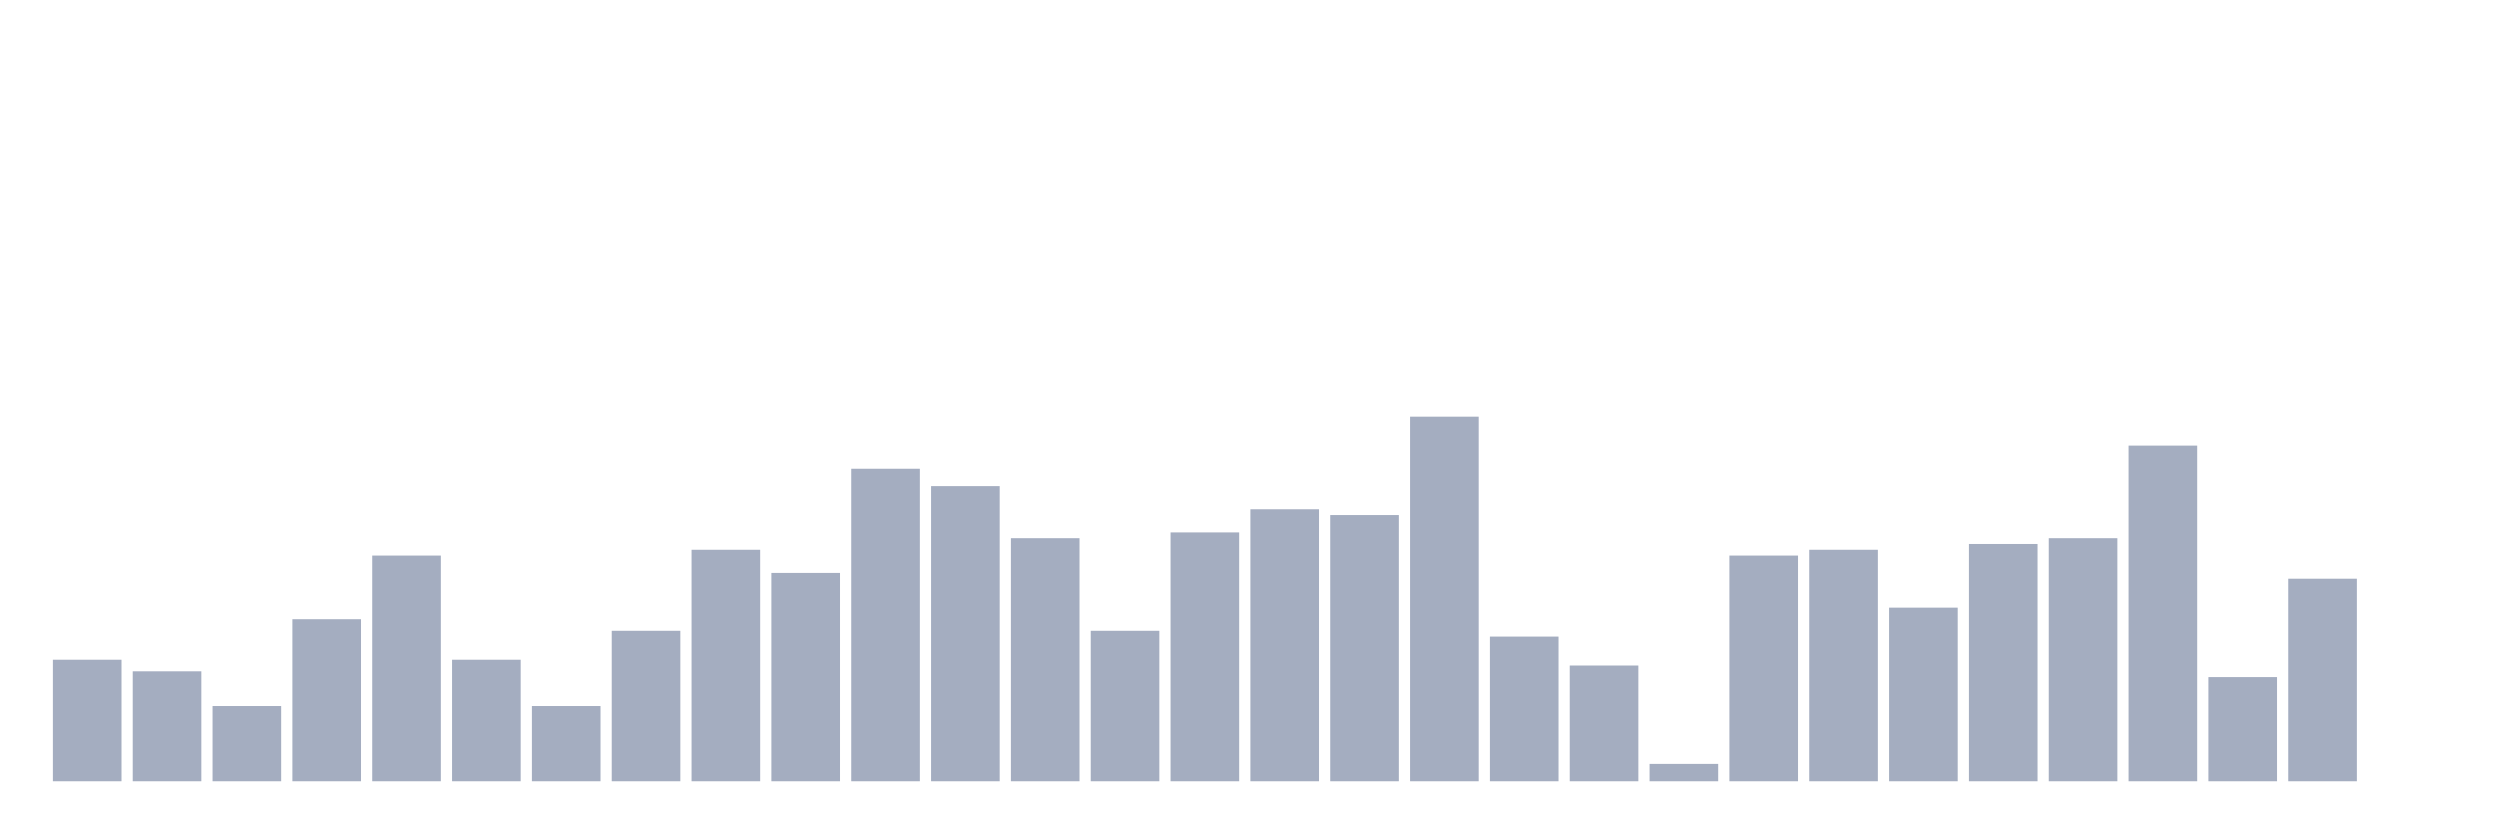 <svg xmlns="http://www.w3.org/2000/svg" viewBox="0 0 480 160"><g transform="translate(10,10)"><rect class="bar" x="0.153" width="13.175" y="116.667" height="23.333" fill="rgb(164,173,192)"></rect><rect class="bar" x="15.482" width="13.175" y="118.889" height="21.111" fill="rgb(164,173,192)"></rect><rect class="bar" x="30.81" width="13.175" y="125.556" height="14.444" fill="rgb(164,173,192)"></rect><rect class="bar" x="46.138" width="13.175" y="108.889" height="31.111" fill="rgb(164,173,192)"></rect><rect class="bar" x="61.466" width="13.175" y="96.667" height="43.333" fill="rgb(164,173,192)"></rect><rect class="bar" x="76.794" width="13.175" y="116.667" height="23.333" fill="rgb(164,173,192)"></rect><rect class="bar" x="92.123" width="13.175" y="125.556" height="14.444" fill="rgb(164,173,192)"></rect><rect class="bar" x="107.451" width="13.175" y="111.111" height="28.889" fill="rgb(164,173,192)"></rect><rect class="bar" x="122.779" width="13.175" y="95.556" height="44.444" fill="rgb(164,173,192)"></rect><rect class="bar" x="138.107" width="13.175" y="100" height="40" fill="rgb(164,173,192)"></rect><rect class="bar" x="153.436" width="13.175" y="80" height="60" fill="rgb(164,173,192)"></rect><rect class="bar" x="168.764" width="13.175" y="83.333" height="56.667" fill="rgb(164,173,192)"></rect><rect class="bar" x="184.092" width="13.175" y="93.333" height="46.667" fill="rgb(164,173,192)"></rect><rect class="bar" x="199.42" width="13.175" y="111.111" height="28.889" fill="rgb(164,173,192)"></rect><rect class="bar" x="214.748" width="13.175" y="92.222" height="47.778" fill="rgb(164,173,192)"></rect><rect class="bar" x="230.077" width="13.175" y="87.778" height="52.222" fill="rgb(164,173,192)"></rect><rect class="bar" x="245.405" width="13.175" y="88.889" height="51.111" fill="rgb(164,173,192)"></rect><rect class="bar" x="260.733" width="13.175" y="70" height="70" fill="rgb(164,173,192)"></rect><rect class="bar" x="276.061" width="13.175" y="112.222" height="27.778" fill="rgb(164,173,192)"></rect><rect class="bar" x="291.39" width="13.175" y="117.778" height="22.222" fill="rgb(164,173,192)"></rect><rect class="bar" x="306.718" width="13.175" y="136.667" height="3.333" fill="rgb(164,173,192)"></rect><rect class="bar" x="322.046" width="13.175" y="96.667" height="43.333" fill="rgb(164,173,192)"></rect><rect class="bar" x="337.374" width="13.175" y="95.556" height="44.444" fill="rgb(164,173,192)"></rect><rect class="bar" x="352.702" width="13.175" y="106.667" height="33.333" fill="rgb(164,173,192)"></rect><rect class="bar" x="368.031" width="13.175" y="94.444" height="45.556" fill="rgb(164,173,192)"></rect><rect class="bar" x="383.359" width="13.175" y="93.333" height="46.667" fill="rgb(164,173,192)"></rect><rect class="bar" x="398.687" width="13.175" y="75.556" height="64.444" fill="rgb(164,173,192)"></rect><rect class="bar" x="414.015" width="13.175" y="120" height="20" fill="rgb(164,173,192)"></rect><rect class="bar" x="429.344" width="13.175" y="101.111" height="38.889" fill="rgb(164,173,192)"></rect><rect class="bar" x="444.672" width="13.175" y="140" height="0" fill="rgb(164,173,192)"></rect></g></svg>